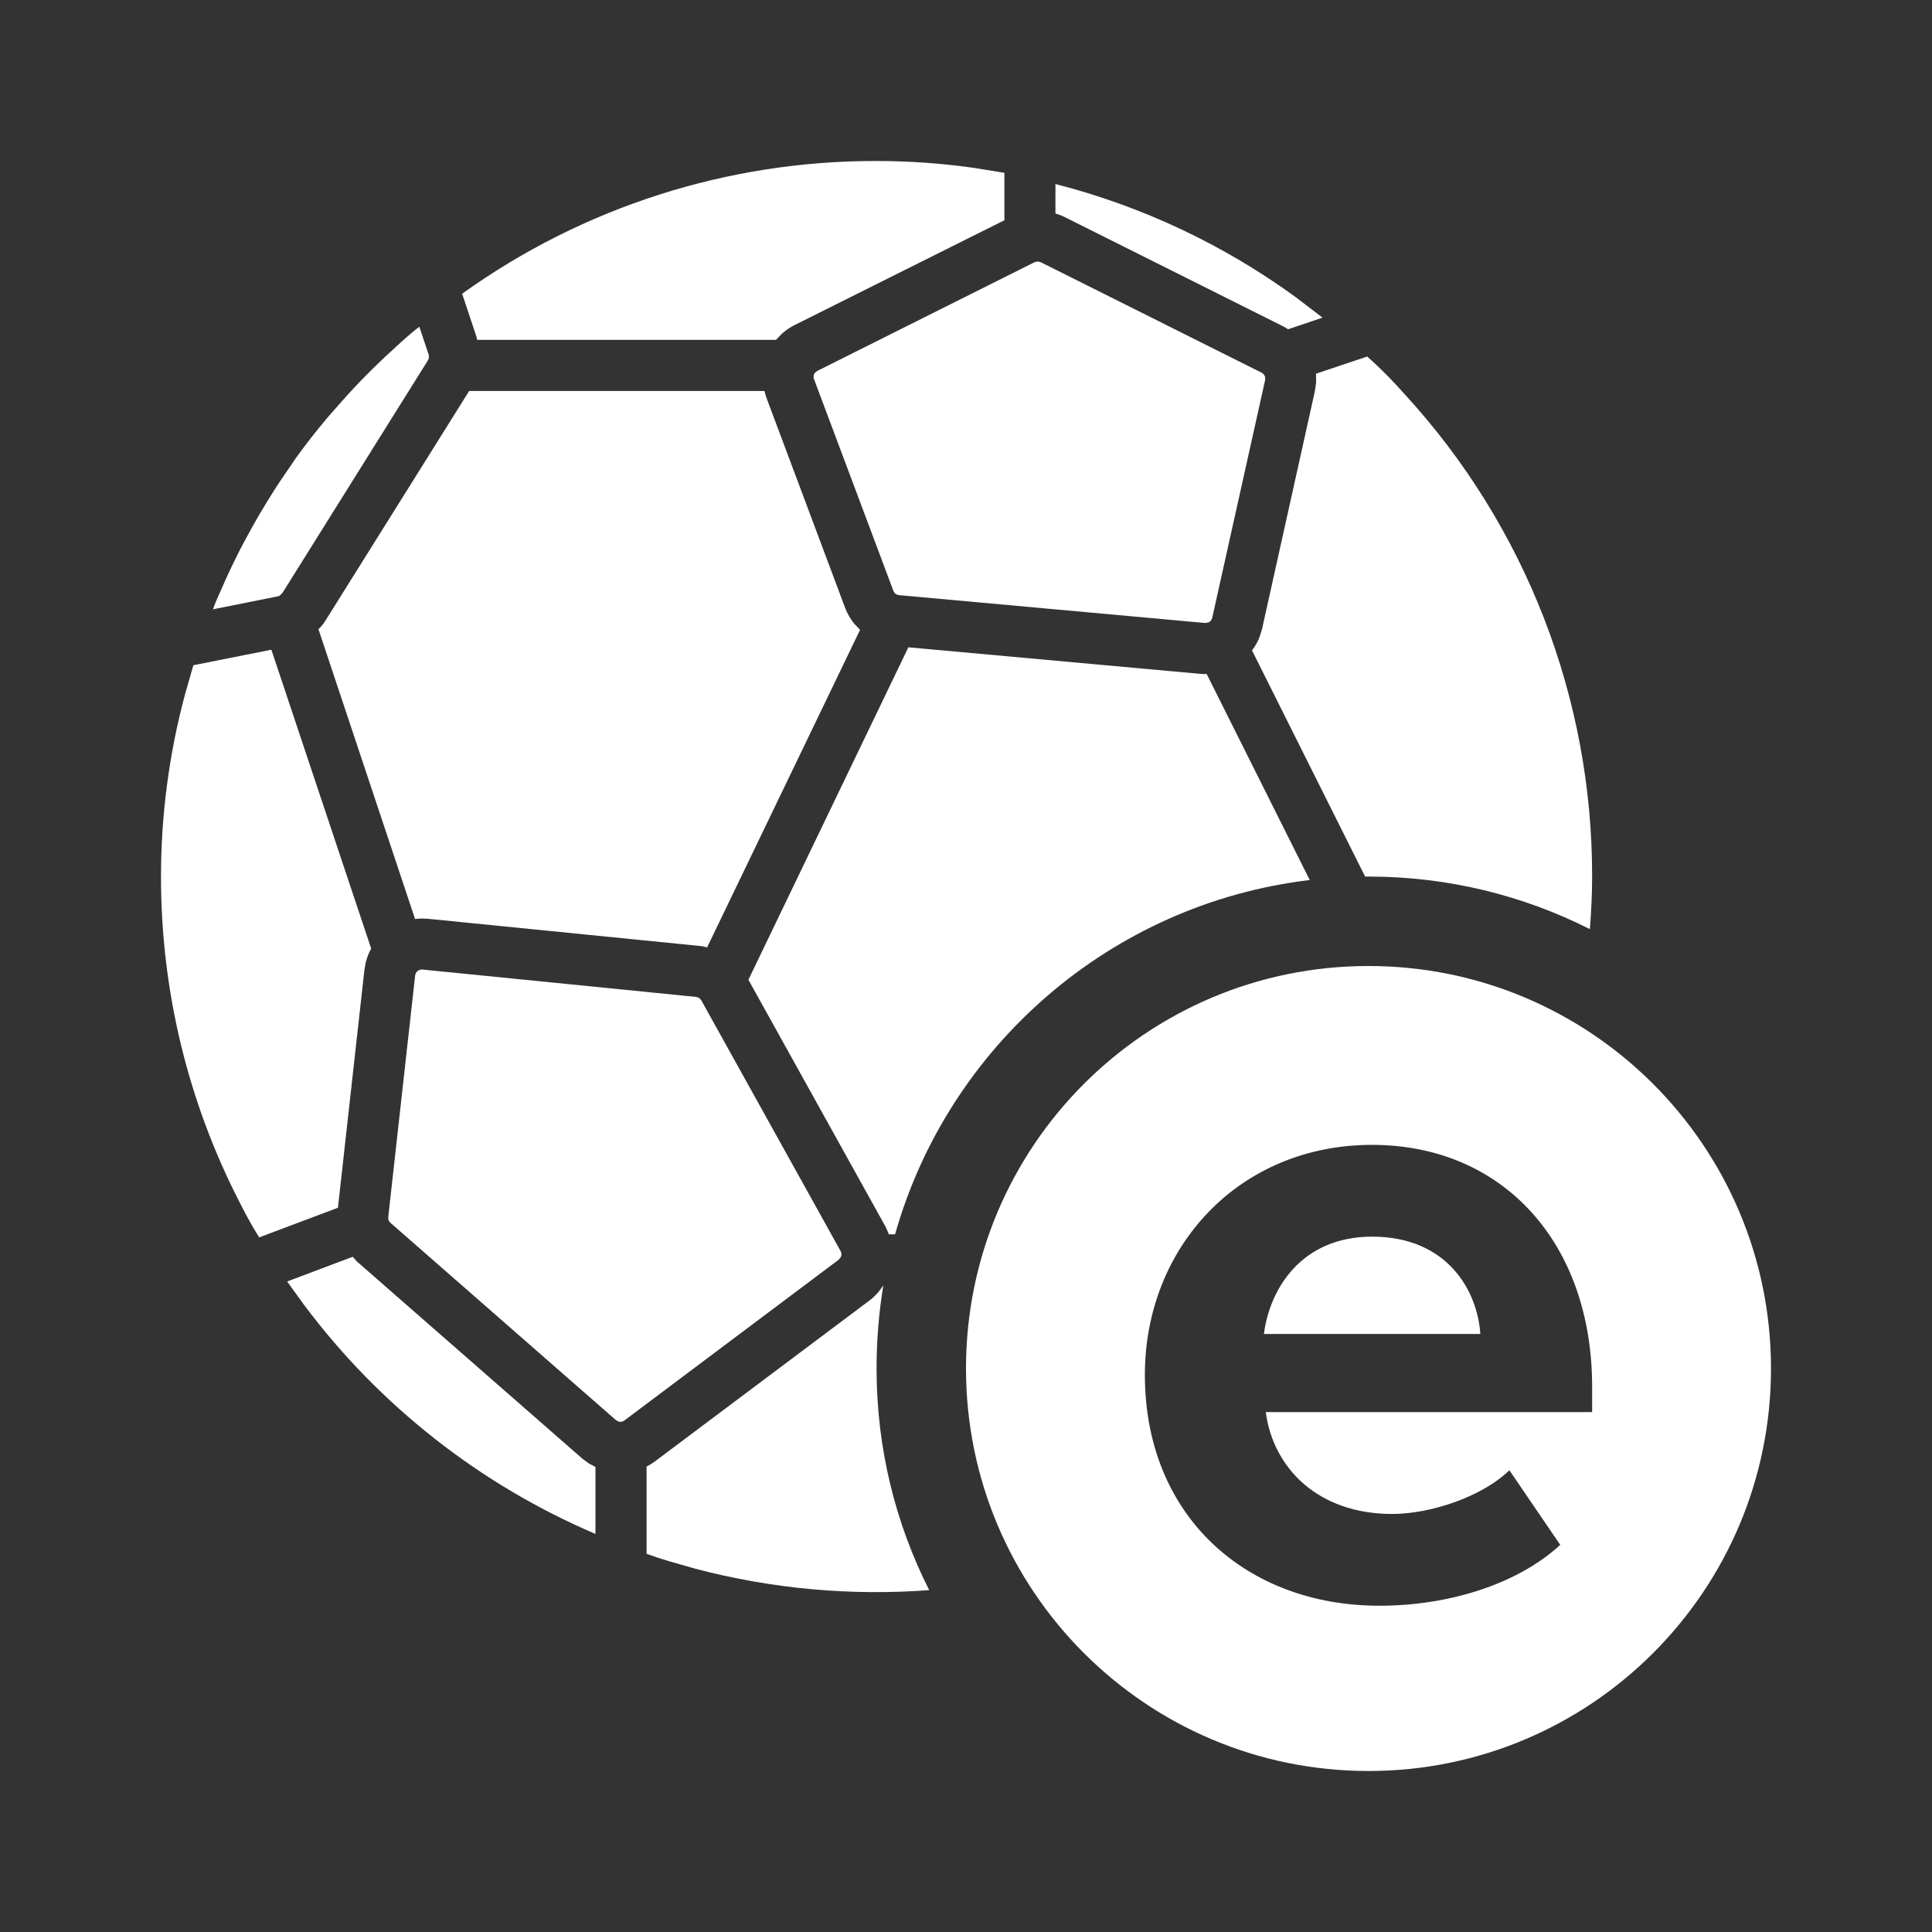 <svg width="24" height="24" viewBox="0 0 24 24" fill="none" xmlns="http://www.w3.org/2000/svg">
<rect x="0" y="0" width="24" height="24" fill="#333333" stroke="none"/>
<path d="M10.889 17C10.889 17.99 11.124 18.926 11.543 19.753C10.576 19.826 9.593 19.739 8.637 19.487L8.308 19.393L8.17 19.35L8.032 19.302V18.218L8.086 18.188L8.137 18.153L10.8 16.156C10.846 16.122 10.887 16.081 10.922 16.038L10.973 15.968C10.918 16.303 10.889 16.648 10.889 17ZM4.382 15.612L4.407 15.641L4.432 15.669L7.233 18.119L7.311 18.177L7.397 18.223V19.055C5.959 18.441 4.712 17.459 3.778 16.211L3.567 15.919L4.382 15.612ZM5.238 12.044H5.247L8.647 12.384C8.666 12.387 8.682 12.395 8.696 12.407L8.712 12.427L10.442 15.541C10.456 15.566 10.456 15.593 10.444 15.617L10.419 15.648L7.756 17.646C7.734 17.661 7.709 17.666 7.684 17.659L7.651 17.641L4.851 15.191C4.838 15.179 4.829 15.163 4.824 15.147L4.823 15.119L5.157 12.119C5.161 12.077 5.197 12.044 5.239 12.044H5.238ZM3.371 8.071L4.611 11.784C4.58 11.839 4.558 11.897 4.543 11.957L4.527 12.048L4.198 15.003L3.22 15.371L3.192 15.327C3.117 15.203 3.048 15.079 2.982 14.946C2.334 13.691 1.999 12.301 2 10.889C2 10.126 2.1 9.367 2.297 8.631L2.402 8.264L3.371 8.071ZM11.284 8.041L14.912 8.371L14.946 8.373H14.99L16.27 10.932C13.8 11.226 11.78 12.996 11.119 15.333H11.041L11.021 15.282L10.997 15.232L9.297 12.171L11.284 8.041ZM9.496 4.857L9.507 4.896L9.518 4.933L10.503 7.563C10.53 7.63 10.567 7.691 10.611 7.747L10.684 7.824L8.784 11.769L8.748 11.76L8.711 11.753L5.311 11.413L5.233 11.41L5.156 11.416L3.956 7.816L3.982 7.79L4.019 7.746L4.05 7.698L5.828 4.857H9.497H9.496ZM16.984 4.429C17.016 4.459 17.049 4.486 17.08 4.516C17.209 4.638 17.329 4.761 17.451 4.899C18.951 6.533 19.781 8.671 19.778 10.889C19.778 11.107 19.767 11.325 19.75 11.542C18.922 11.124 17.989 10.889 17 10.889H16.958L15.553 8.08C15.593 8.027 15.626 7.969 15.649 7.907L15.678 7.812L16.334 4.859L16.349 4.751L16.348 4.642L16.984 4.429ZM12.89 3.248L12.928 3.257L15.671 4.629C15.693 4.64 15.709 4.661 15.716 4.684V4.721L15.059 7.674C15.053 7.702 15.034 7.723 15.01 7.733L14.97 7.739L11.168 7.393C11.147 7.391 11.128 7.382 11.114 7.367L11.098 7.34L10.112 4.71C10.101 4.684 10.107 4.654 10.121 4.633L10.152 4.608L12.852 3.257L12.89 3.248ZM5.209 4.059L5.326 4.408L5.329 4.441L5.318 4.474L5.313 4.481L3.511 7.362L3.492 7.383L3.474 7.4L3.451 7.408L2.646 7.569L2.668 7.507C2.693 7.446 2.721 7.384 2.748 7.324C2.804 7.194 2.863 7.066 2.927 6.938C2.96 6.871 2.993 6.804 3.029 6.738C3.093 6.617 3.16 6.498 3.229 6.379L3.34 6.196C3.423 6.06 3.511 5.929 3.602 5.799C3.63 5.76 3.654 5.72 3.682 5.681C3.803 5.514 3.929 5.353 4.061 5.196C4.094 5.156 4.13 5.118 4.164 5.079C4.266 4.961 4.37 4.846 4.478 4.734C4.528 4.681 4.58 4.631 4.632 4.579C4.73 4.482 4.83 4.388 4.932 4.296C4.988 4.244 5.046 4.193 5.103 4.144C5.137 4.114 5.173 4.089 5.208 4.059H5.209ZM10.889 2C11.289 2 11.687 2.028 12.082 2.083L12.477 2.147V2.736L9.869 4.039C9.81 4.069 9.756 4.106 9.708 4.15L9.64 4.222H5.928L5.923 4.203L5.919 4.184L5.741 3.649C7.241 2.572 9.042 1.996 10.889 2ZM13.111 2.286C14.189 2.562 15.201 3.04 16.098 3.693L16.429 3.946L16.001 4.09L15.954 4.061L13.211 2.689L13.162 2.669L13.111 2.653V2.287V2.286Z" fill="white"/>
<path fill-rule="evenodd" clip-rule="evenodd" d="M17 12C19.761 12 22 14.239 22 17C22 19.761 19.761 22 17 22C14.239 22 12 19.761 12 17C12 14.239 14.239 12 17 12ZM17.044 14.222C15.387 14.222 14.222 15.498 14.222 17.079C14.222 18.829 15.476 19.947 17.136 19.947C17.982 19.947 18.841 19.688 19.382 19.191L18.75 18.264C18.4 18.603 17.757 18.807 17.294 18.807C16.368 18.807 15.814 18.231 15.724 17.542H19.778V17.226C19.778 15.442 18.671 14.222 17.044 14.222ZM17.044 15.362C17.993 15.362 18.356 16.051 18.389 16.571H15.701C15.769 16.029 16.153 15.362 17.046 15.362H17.044Z" fill="white"/>
</svg>
